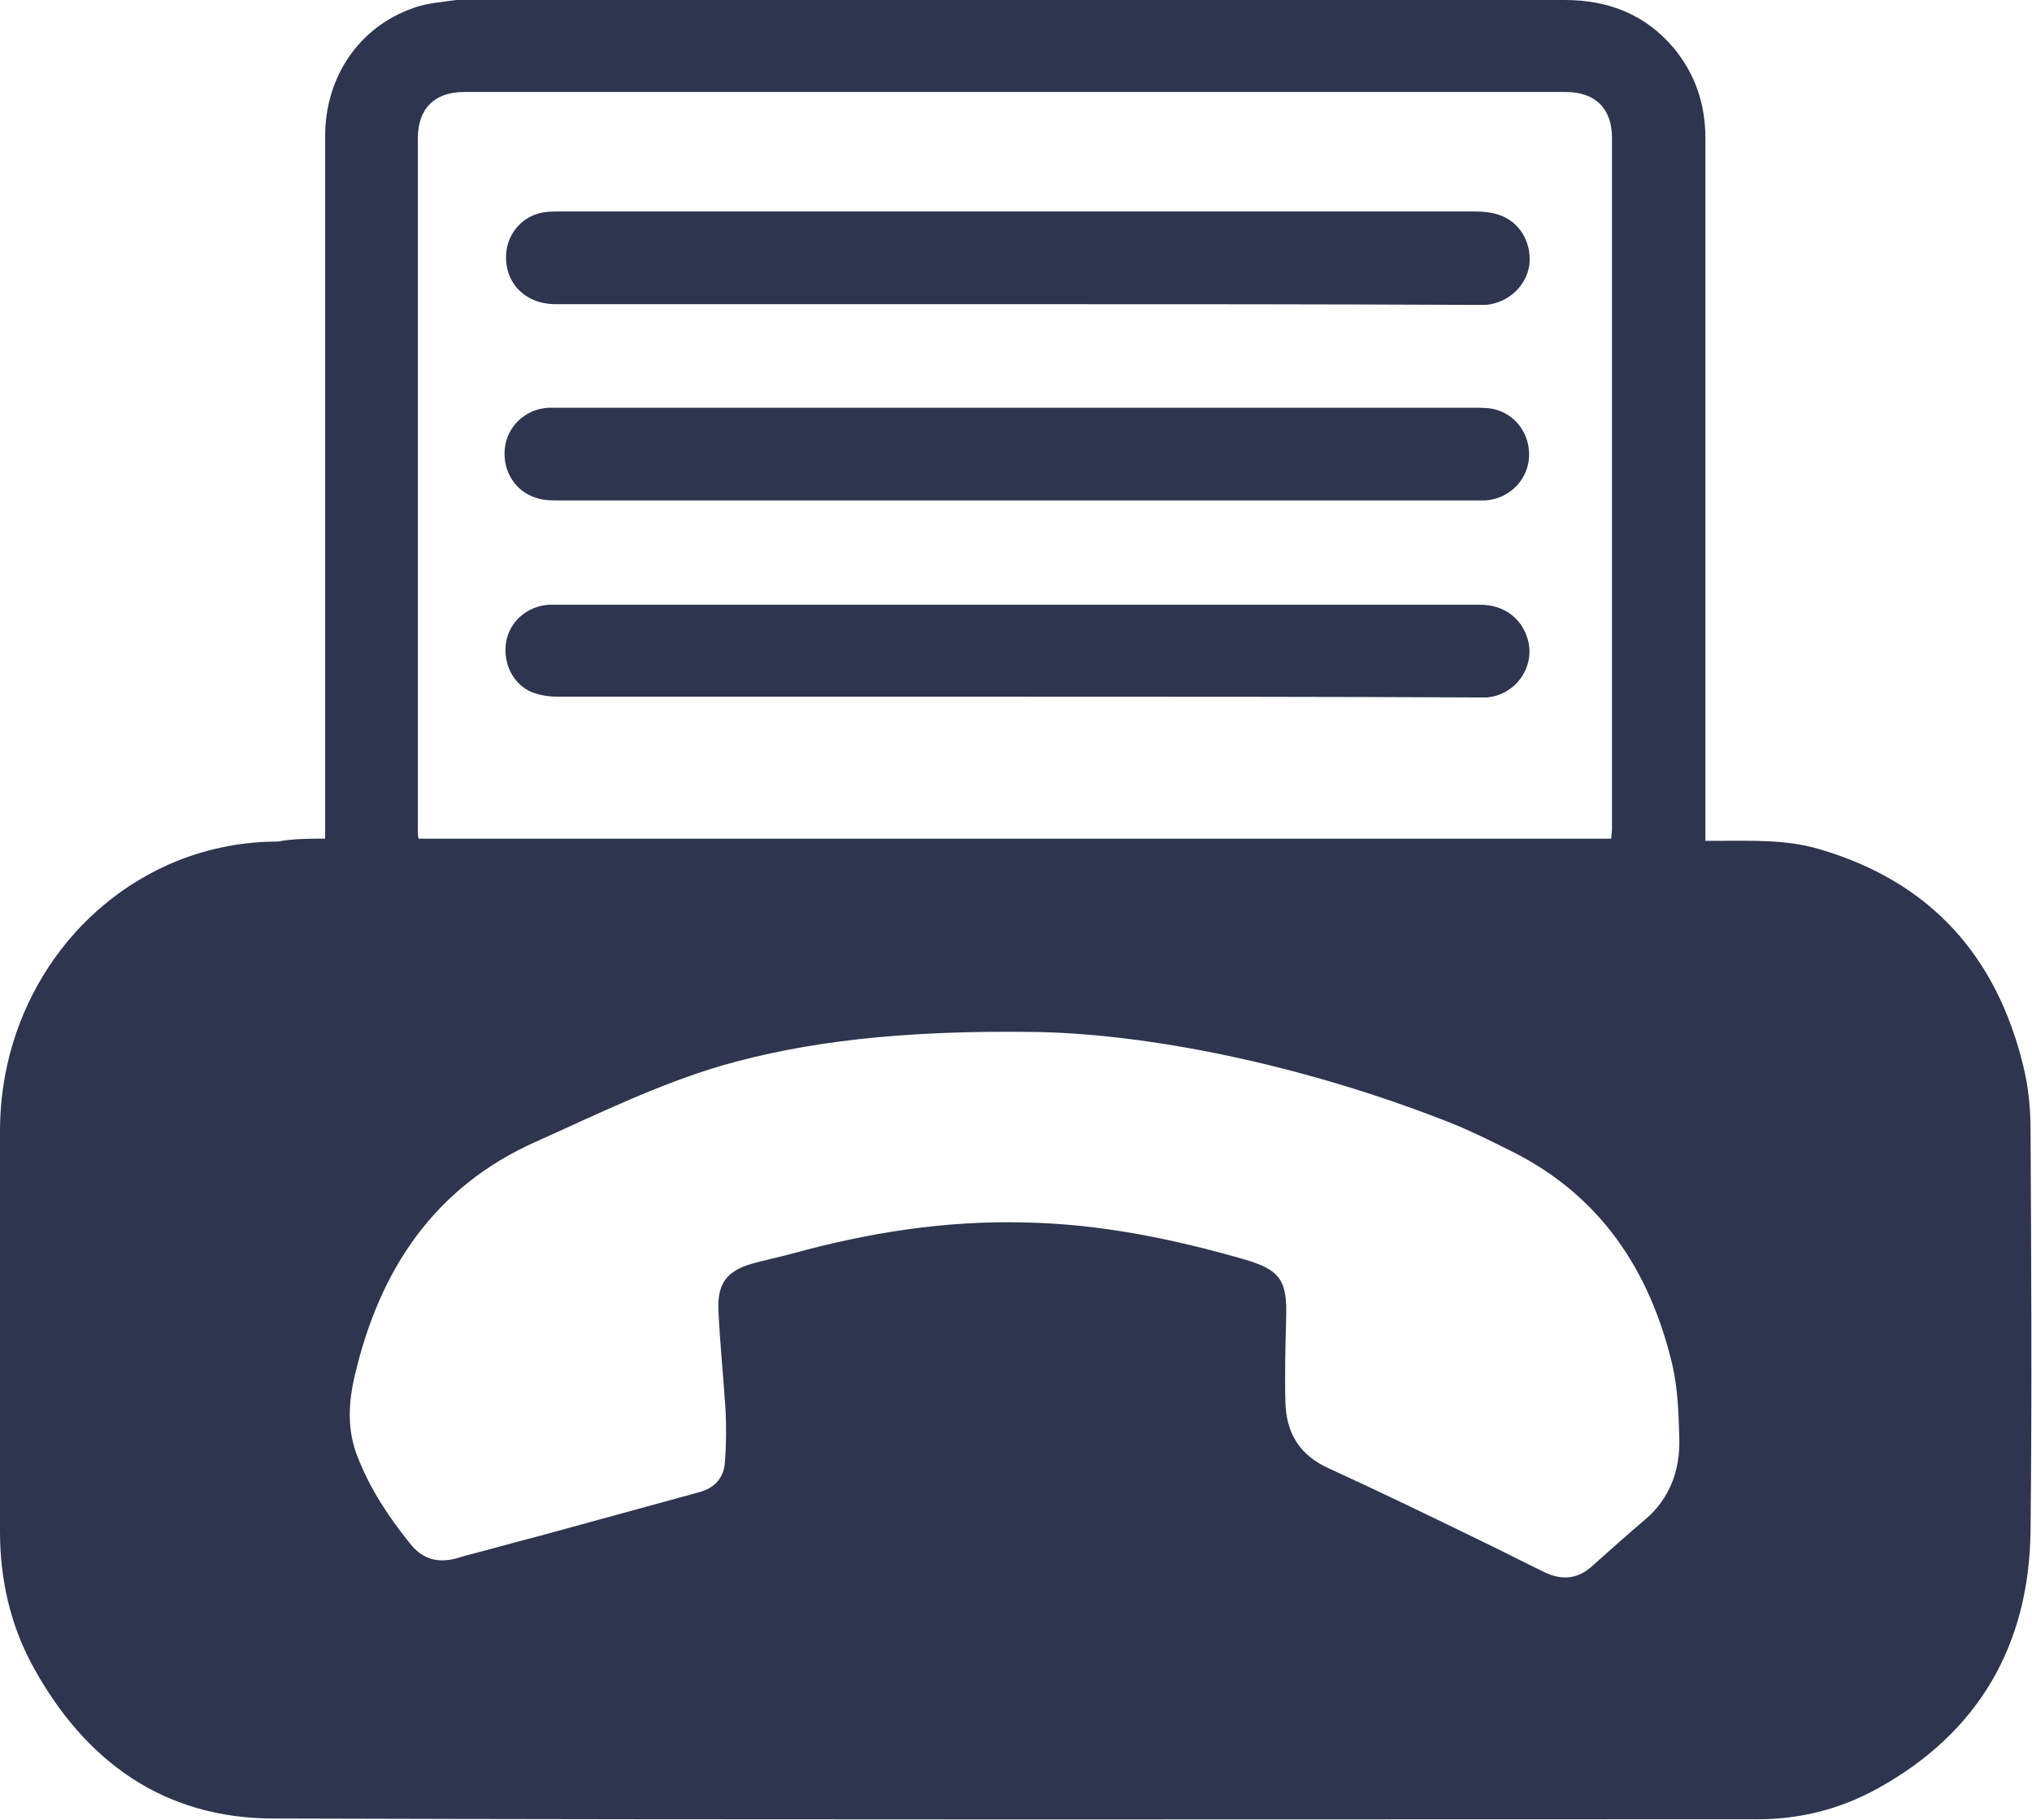 <?xml version="1.0" encoding="utf-8"?>
<!-- Generator: Adobe Illustrator 19.0.0, SVG Export Plug-In . SVG Version: 6.00 Build 0)  -->
<svg version="1.1" id="Слой_1" xmlns="http://www.w3.org/2000/svg" xmlns:xlink="http://www.w3.org/1999/xlink" x="0px" y="0px"
	 viewBox="90.1 -40.4 280.6 251.3" style="enable-background:new 90.1 -40.4 280.6 251.3;" xml:space="preserve">
<style type="text/css">
	.st0{fill:#2E354E;}
</style>
<g>
	<path class="st0" d="M135,75.4c0-0.8,0-1.3,0-1.8c0-31.7,0-63.5,0-95.2c0-8.2,4.7-15.1,12.2-17.7c1.9-0.7,3.9-0.8,5.9-1.1
		c0.4-0.1,0.9,0,1.4,0c50.6,0,101.2,0,151.7,0c6,0,11.1,2,15,6.6c3,3.6,4.4,7.8,4.4,12.5c0,24.3,0,48.6,0,72.9c0,7.5,0,15,0,22.5
		c0,0.5,0,0.9,0,1.6c0.7,0,1.3,0,1.9,0c4.7,0,9.4-0.2,14,1.2c15.2,4.5,24.3,14.7,28,29.9c0.7,2.8,1,5.9,1,8.8
		c0.1,18.5,0.2,36.9,0,55.4c-0.2,15.8-7.2,27.9-21.2,35.6c-5.1,2.8-10.6,4.2-16.4,4.2c-68.3,0-136.7,0.1-205-0.1
		c-15.2,0-26.1-7.9-33.3-21.1c-3.1-5.7-4.5-12-4.5-18.5c0-18.5-0.1-37.1,0-55.6c0.1-16.4,9.7-31,24.4-37c4.5-1.8,9.2-2.7,14-2.7
		C130.6,75.4,132.7,75.4,135,75.4z M312.6,75.4c0-0.5,0.1-0.9,0.1-1.3c0-31.8,0-63.7,0-95.5c0-4-2.3-6.3-6.4-6.3
		c-50.7,0-101.4,0-152.1,0c-4.1,0-6.4,2.3-6.4,6.4c0,31.8,0,63.6,0,95.4c0,0.4,0,0.9,0.1,1.3C202.9,75.4,257.7,75.4,312.6,75.4z
		 M233.4,102.1c-19-0.3-32.3,1.4-43.5,4.6c-8.9,2.6-17.2,6.7-25.7,10.5c-14.2,6.3-21.7,17.8-25.1,32.3c-0.9,3.8-1.1,7.6,0.4,11.3
		c1.7,4.4,4.3,8.3,7.2,11.9c1.8,2.3,4,2.8,6.7,2c0.3-0.1,0.6-0.2,1-0.3c3.5-0.9,7-1.9,10.5-2.8c7.3-2,14.6-4,21.9-6
		c2.1-0.6,3.3-2.1,3.4-4.1c0.2-2.4,0.2-4.7,0.1-7.1c-0.3-4.7-0.8-9.4-1-14.1c-0.1-3.5,1.2-5.2,4.6-6.2c1.8-0.5,3.7-0.9,5.6-1.4
		c10.5-2.9,21.2-4.6,32.2-4.3c10.2,0.2,20.1,2.2,29.9,5c5.3,1.5,6.3,2.9,6.1,8.4c-0.1,3.8-0.2,7.6-0.1,11.4c0.1,4.3,2,7.4,6.1,9.2
		c7,3.2,14,6.6,21,10c2.9,1.4,5.8,2.9,8.7,4.3c2.3,1.1,4.5,1,6.5-0.8c2.5-2.2,4.9-4.4,7.4-6.5c3.4-2.9,4.8-6.8,4.7-11.1
		c-0.1-3.5-0.2-7-1-10.4c-3.1-12.9-9.9-23.2-22.1-29.3c-3-1.5-6-3-9.1-4.2C269.6,106.5,248.7,102.4,233.4,102.1z"/>
	<path class="st0" d="M230.5,1.6c-21.2,0-42.5,0-63.7,0c-4.2,0-7.1-3-6.8-7c0.2-2.9,2.4-5.3,5.3-5.7c0.7-0.1,1.5-0.1,2.2-0.1
		c42.1,0,84.2,0,126.3,0c1,0,2.1,0.1,3.1,0.4c3,0.9,4.7,3.8,4.4,6.9c-0.4,3-2.9,5.3-6,5.6c-0.5,0-1,0-1.5,0
		C272.6,1.6,251.6,1.6,230.5,1.6z"/>
	<path class="st0" d="M230.6,15.9c21.1,0,42.2,0,63.2,0c1,0,2,0,3,0.3c3,0.9,4.8,3.9,4.4,7c-0.4,3-2.9,5.3-6,5.5c-0.5,0-0.9,0-1.4,0
		c-42.2,0-84.4,0-126.6,0c-0.8,0-1.7,0-2.5-0.2c-3.2-0.7-5.2-3.6-4.9-6.9c0.3-3.1,2.8-5.5,6-5.7c0.6,0,1.2,0,1.7,0
		C188.7,15.9,209.7,15.9,230.6,15.9z"/>
	<path class="st0" d="M230.5,55.8c-21.1,0-42.2,0-63.4,0c-1.2,0-2.4-0.2-3.5-0.6c-2.7-1.1-4.1-4.1-3.6-7c0.5-2.8,2.9-4.9,5.9-5.1
		c0.2,0,0.5,0,0.7,0c42.6,0,85.2,0,127.9,0c3.3,0,5.8,1.9,6.6,4.9c1,3.8-1.8,7.6-5.7,7.9c-0.6,0-1.2,0-1.7,0
		C272.6,55.8,251.5,55.8,230.5,55.8z"/>
</g>
</svg>

